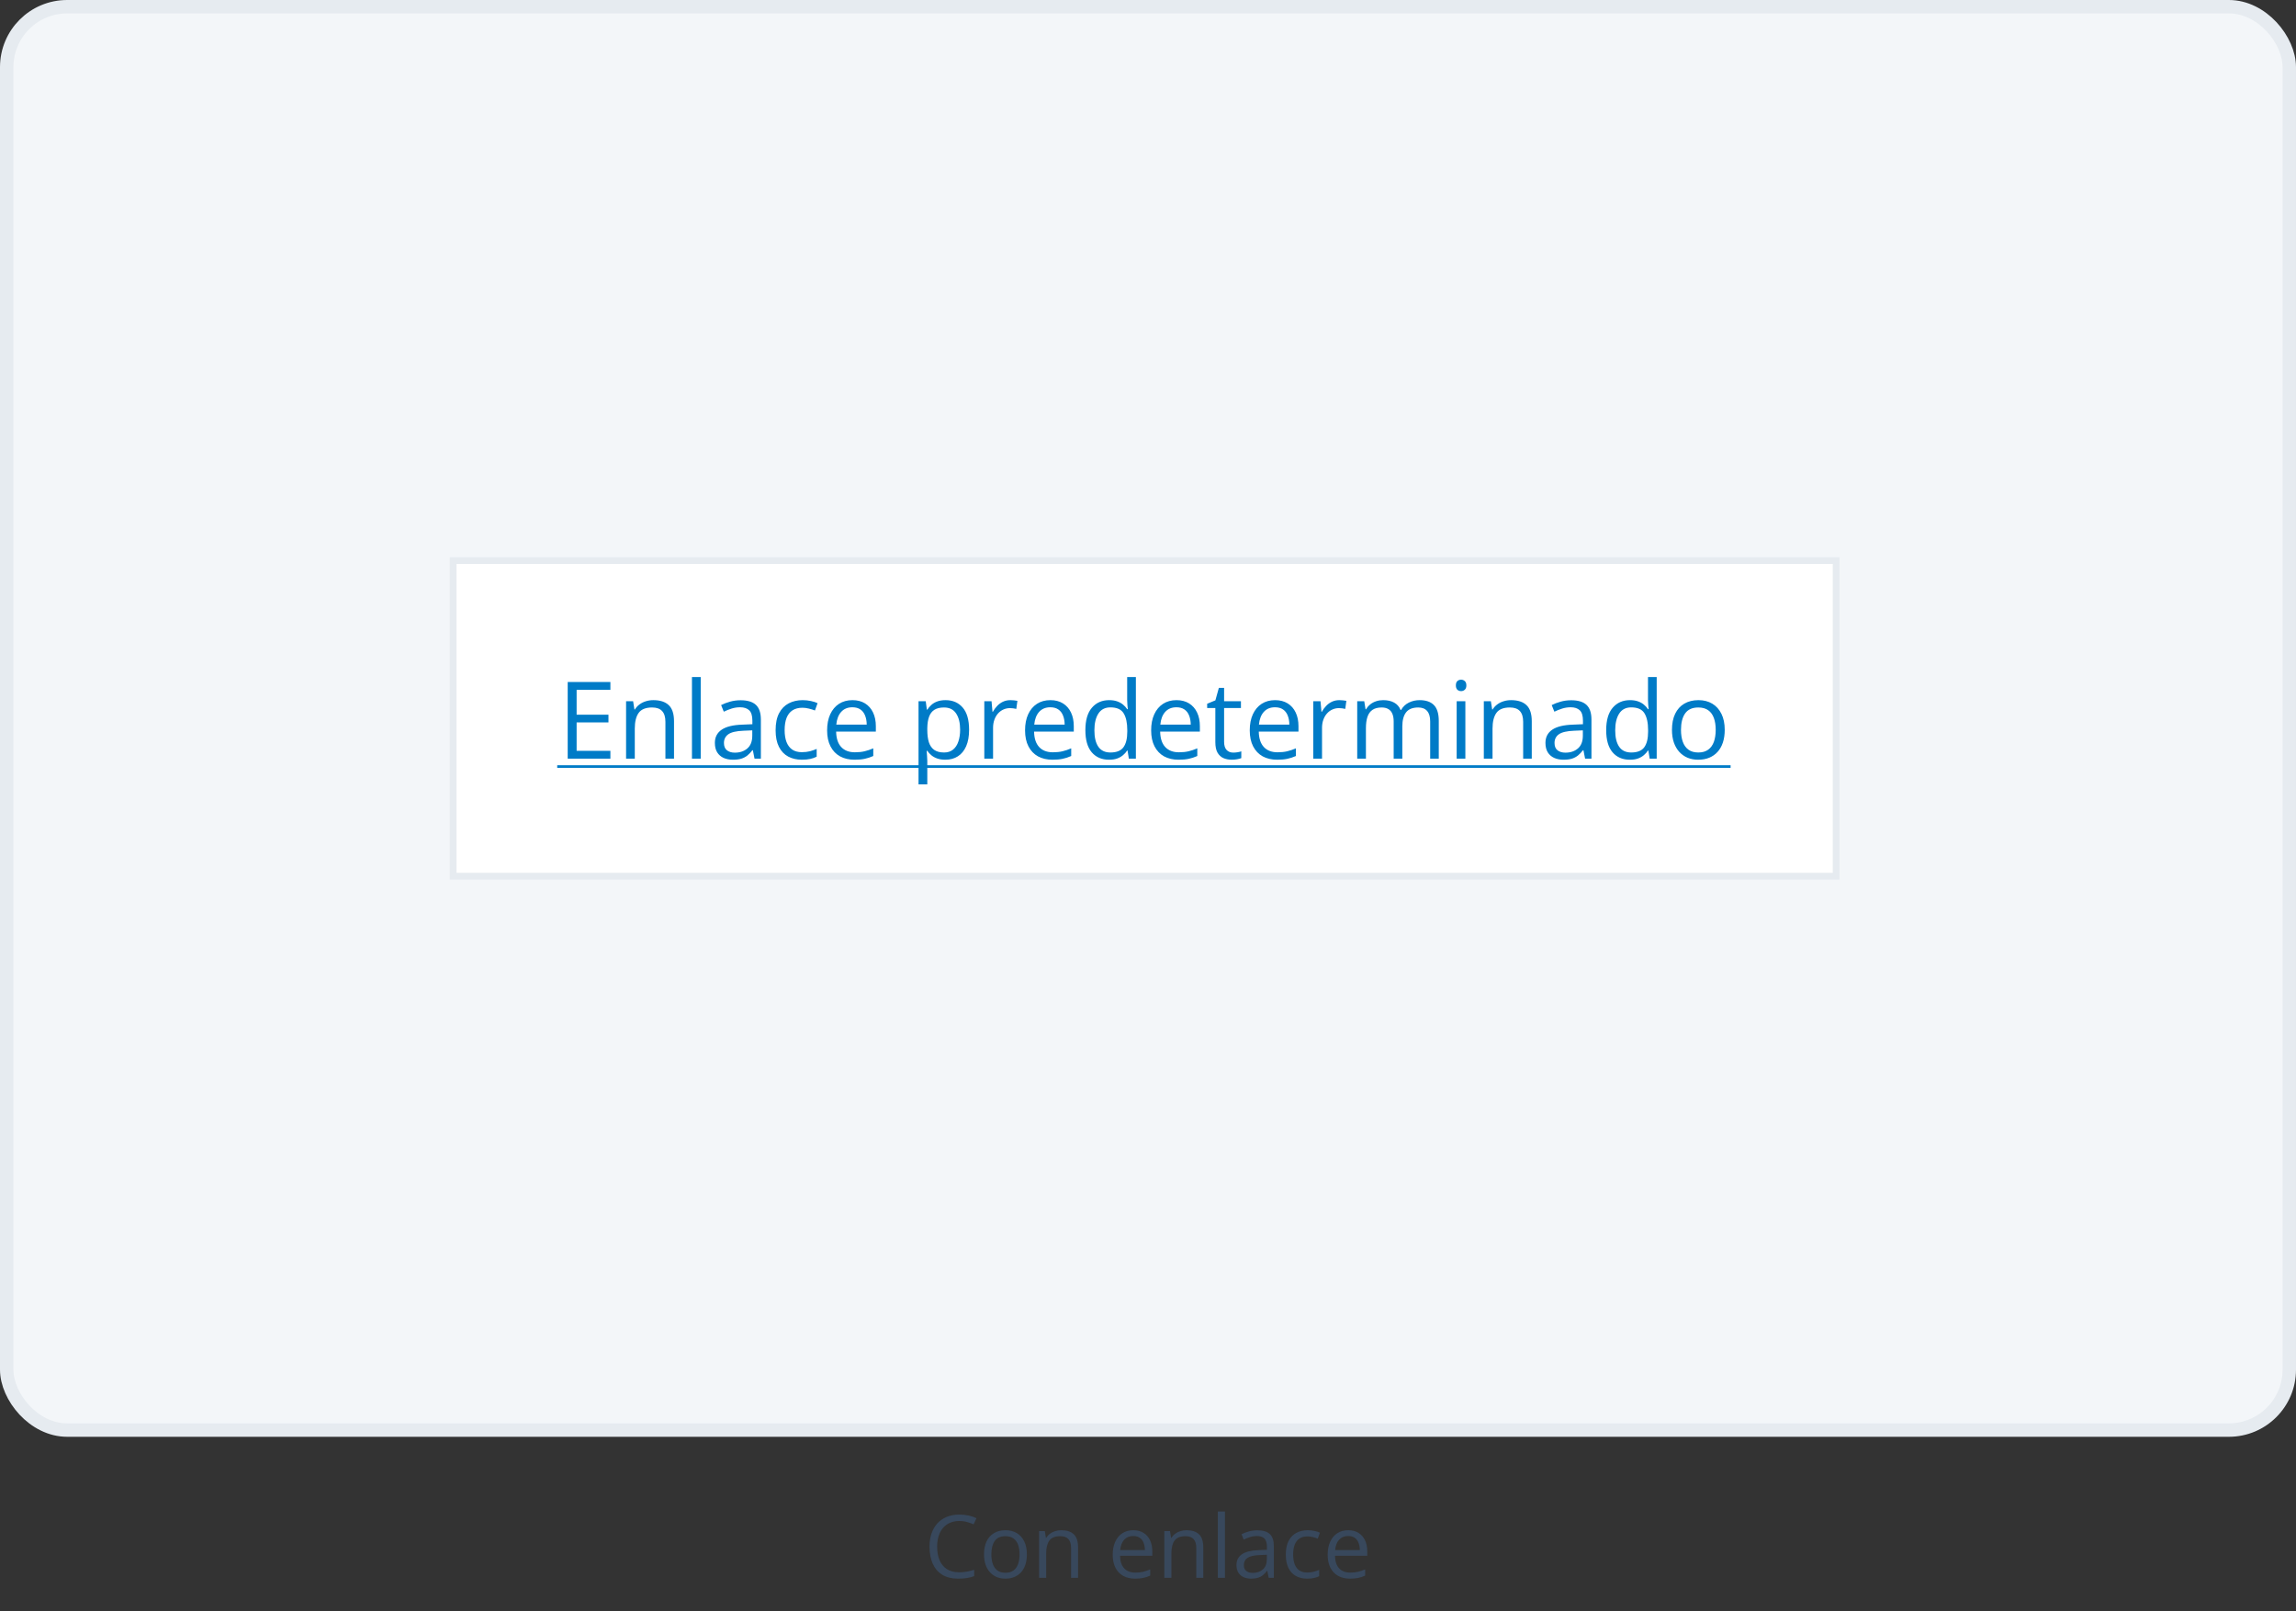 <svg width="342" height="240" viewBox="0 0 342 240" fill="none" xmlns="http://www.w3.org/2000/svg">
<rect x="0" y="0" width="342" height="240" fill="#333333" stroke="none"/>
<rect x="1" y="1" width="340" height="212" rx="9" fill="#F3F6F9" stroke="#E6EBF0" stroke-width="2"/>
<path d="M142.899 226.539C142.387 226.539 141.926 226.627 141.515 226.805C141.109 226.979 140.762 227.233 140.474 227.567C140.191 227.897 139.973 228.297 139.82 228.767C139.668 229.236 139.592 229.765 139.592 230.354C139.592 231.132 139.712 231.809 139.954 232.385C140.199 232.956 140.563 233.398 141.045 233.711C141.532 234.025 142.139 234.181 142.867 234.181C143.282 234.181 143.671 234.147 144.035 234.08C144.403 234.008 144.761 233.919 145.108 233.813V234.752C144.769 234.879 144.414 234.972 144.042 235.032C143.669 235.095 143.227 235.127 142.715 235.127C141.771 235.127 140.982 234.932 140.347 234.543C139.717 234.149 139.243 233.595 138.925 232.88C138.612 232.165 138.456 231.32 138.456 230.347C138.456 229.645 138.553 229.004 138.748 228.424C138.946 227.84 139.234 227.336 139.611 226.913C139.992 226.49 140.457 226.164 141.007 225.936C141.562 225.703 142.196 225.586 142.912 225.586C143.381 225.586 143.834 225.633 144.27 225.726C144.706 225.819 145.099 225.952 145.451 226.126L145.019 227.04C144.723 226.905 144.397 226.788 144.042 226.691C143.69 226.589 143.309 226.539 142.899 226.539ZM152.96 231.509C152.96 232.08 152.886 232.59 152.738 233.039C152.59 233.487 152.376 233.866 152.097 234.175C151.817 234.484 151.479 234.721 151.081 234.886C150.688 235.047 150.241 235.127 149.742 235.127C149.276 235.127 148.849 235.047 148.459 234.886C148.074 234.721 147.74 234.484 147.457 234.175C147.177 233.866 146.959 233.487 146.803 233.039C146.65 232.59 146.574 232.08 146.574 231.509C146.574 230.747 146.703 230.1 146.961 229.566C147.22 229.029 147.588 228.621 148.066 228.341C148.548 228.058 149.122 227.916 149.786 227.916C150.421 227.916 150.975 228.058 151.449 228.341C151.927 228.625 152.298 229.035 152.56 229.573C152.827 230.106 152.96 230.751 152.96 231.509ZM147.666 231.509C147.666 232.067 147.74 232.552 147.888 232.962C148.036 233.373 148.265 233.69 148.574 233.915C148.883 234.139 149.28 234.251 149.767 234.251C150.25 234.251 150.645 234.139 150.954 233.915C151.267 233.69 151.498 233.373 151.646 232.962C151.794 232.552 151.868 232.067 151.868 231.509C151.868 230.954 151.794 230.476 151.646 230.074C151.498 229.668 151.269 229.355 150.96 229.135C150.652 228.915 150.252 228.805 149.761 228.805C149.037 228.805 148.506 229.044 148.167 229.522C147.833 230 147.666 230.662 147.666 231.509ZM158.076 227.916C158.901 227.916 159.526 228.119 159.949 228.525C160.372 228.927 160.583 229.575 160.583 230.468V235H159.542V230.538C159.542 229.958 159.409 229.524 159.143 229.236C158.88 228.949 158.476 228.805 157.93 228.805C157.16 228.805 156.618 229.023 156.305 229.458C155.992 229.894 155.835 230.527 155.835 231.356V235H154.782V228.043H155.632L155.791 229.046H155.848C155.996 228.8 156.185 228.595 156.413 228.43C156.642 228.261 156.898 228.134 157.181 228.049C157.465 227.96 157.763 227.916 158.076 227.916ZM168.81 227.916C169.403 227.916 169.91 228.047 170.333 228.31C170.757 228.572 171.08 228.94 171.305 229.414C171.529 229.884 171.641 230.434 171.641 231.064V231.718H166.836C166.849 232.535 167.052 233.157 167.445 233.584C167.839 234.012 168.393 234.226 169.108 234.226C169.549 234.226 169.938 234.185 170.276 234.105C170.615 234.025 170.966 233.906 171.33 233.75V234.676C170.979 234.833 170.63 234.947 170.283 235.019C169.94 235.091 169.534 235.127 169.064 235.127C168.395 235.127 167.811 234.992 167.312 234.721C166.817 234.446 166.432 234.044 166.157 233.515C165.882 232.986 165.744 232.338 165.744 231.572C165.744 230.823 165.869 230.176 166.119 229.63C166.373 229.08 166.728 228.657 167.185 228.36C167.646 228.064 168.188 227.916 168.81 227.916ZM168.797 228.779C168.235 228.779 167.786 228.963 167.452 229.332C167.117 229.7 166.918 230.214 166.855 230.874H170.537C170.532 230.459 170.467 230.095 170.34 229.782C170.217 229.465 170.029 229.219 169.775 229.046C169.521 228.868 169.195 228.779 168.797 228.779ZM176.726 227.916C177.551 227.916 178.175 228.119 178.598 228.525C179.021 228.927 179.233 229.575 179.233 230.468V235H178.192V230.538C178.192 229.958 178.059 229.524 177.792 229.236C177.53 228.949 177.125 228.805 176.58 228.805C175.809 228.805 175.268 229.023 174.955 229.458C174.641 229.894 174.485 230.527 174.485 231.356V235H173.431V228.043H174.282L174.44 229.046H174.498C174.646 228.8 174.834 228.595 175.062 228.43C175.291 228.261 175.547 228.134 175.831 228.049C176.114 227.96 176.412 227.916 176.726 227.916ZM182.464 235H181.404V225.123H182.464V235ZM187.294 227.929C188.124 227.929 188.74 228.115 189.142 228.487C189.544 228.86 189.745 229.454 189.745 230.271V235H188.977L188.773 233.972H188.723C188.528 234.226 188.325 234.439 188.113 234.613C187.902 234.782 187.656 234.911 187.377 235C187.102 235.085 186.763 235.127 186.361 235.127C185.938 235.127 185.562 235.053 185.231 234.905C184.906 234.757 184.647 234.532 184.457 234.232C184.271 233.931 184.178 233.551 184.178 233.089C184.178 232.395 184.453 231.862 185.003 231.49C185.553 231.117 186.391 230.914 187.517 230.88L188.716 230.83V230.404C188.716 229.803 188.587 229.382 188.329 229.141C188.071 228.9 187.707 228.779 187.237 228.779C186.873 228.779 186.526 228.832 186.196 228.938C185.866 229.044 185.553 229.169 185.257 229.312L184.933 228.513C185.246 228.352 185.606 228.214 186.012 228.1C186.418 227.986 186.846 227.929 187.294 227.929ZM188.704 231.572L187.644 231.617C186.776 231.651 186.165 231.792 185.809 232.042C185.454 232.292 185.276 232.645 185.276 233.102C185.276 233.5 185.396 233.794 185.638 233.984C185.879 234.175 186.198 234.27 186.596 234.27C187.214 234.27 187.72 234.099 188.113 233.756C188.507 233.413 188.704 232.899 188.704 232.213V231.572ZM194.702 235.127C194.076 235.127 193.524 234.998 193.045 234.74C192.567 234.482 192.195 234.088 191.928 233.559C191.662 233.03 191.528 232.364 191.528 231.56C191.528 230.717 191.668 230.03 191.947 229.497C192.231 228.959 192.62 228.561 193.115 228.303C193.61 228.045 194.173 227.916 194.804 227.916C195.151 227.916 195.485 227.952 195.807 228.024C196.132 228.092 196.399 228.178 196.606 228.284L196.289 229.167C196.077 229.082 195.832 229.006 195.553 228.938C195.278 228.87 195.02 228.836 194.778 228.836C194.296 228.836 193.894 228.94 193.572 229.147C193.255 229.355 193.016 229.66 192.855 230.062C192.698 230.464 192.62 230.959 192.62 231.547C192.62 232.11 192.696 232.59 192.849 232.988C193.005 233.386 193.236 233.69 193.541 233.902C193.849 234.109 194.235 234.213 194.696 234.213C195.064 234.213 195.396 234.175 195.692 234.099C195.989 234.018 196.257 233.925 196.499 233.819V234.759C196.266 234.877 196.006 234.968 195.718 235.032C195.434 235.095 195.096 235.127 194.702 235.127ZM200.828 227.916C201.42 227.916 201.928 228.047 202.351 228.31C202.774 228.572 203.098 228.94 203.322 229.414C203.547 229.884 203.659 230.434 203.659 231.064V231.718H198.854C198.866 232.535 199.069 233.157 199.463 233.584C199.856 234.012 200.411 234.226 201.126 234.226C201.566 234.226 201.955 234.185 202.294 234.105C202.632 234.025 202.984 233.906 203.348 233.75V234.676C202.996 234.833 202.647 234.947 202.3 235.019C201.958 235.091 201.551 235.127 201.082 235.127C200.413 235.127 199.829 234.992 199.33 234.721C198.834 234.446 198.449 234.044 198.174 233.515C197.899 232.986 197.762 232.338 197.762 231.572C197.762 230.823 197.887 230.176 198.136 229.63C198.39 229.08 198.746 228.657 199.203 228.36C199.664 228.064 200.206 227.916 200.828 227.916ZM200.815 228.779C200.252 228.779 199.804 228.963 199.469 229.332C199.135 229.7 198.936 230.214 198.873 230.874H202.554C202.55 230.459 202.484 230.095 202.357 229.782C202.235 229.465 202.046 229.219 201.792 229.046C201.539 228.868 201.213 228.779 200.815 228.779Z" fill="#38485C"/>
<rect x="67.5" y="83.5" width="206" height="47" fill="white"/>
<rect x="67.5" y="83.5" width="206" height="47" stroke="#E6EBF0"/>
<path d="M90.922 113H84.562V101.578H90.922V102.75H85.891V106.445H90.633V107.602H85.891V111.828H90.922V113ZM97.312 104.281C98.328 104.281 99.096 104.531 99.617 105.031C100.138 105.526 100.398 106.323 100.398 107.422V113H99.117V107.508C99.117 106.794 98.953 106.26 98.625 105.906C98.302 105.552 97.805 105.375 97.133 105.375C96.185 105.375 95.518 105.643 95.133 106.18C94.747 106.716 94.555 107.495 94.555 108.516V113H93.258V104.438H94.305L94.5 105.672H94.57C94.753 105.37 94.984 105.117 95.266 104.914C95.547 104.706 95.862 104.549 96.211 104.445C96.56 104.336 96.927 104.281 97.312 104.281ZM104.375 113H103.07V100.844H104.375V113ZM110.32 104.297C111.341 104.297 112.099 104.526 112.594 104.984C113.089 105.443 113.336 106.174 113.336 107.18V113H112.391L112.141 111.734H112.078C111.839 112.047 111.589 112.31 111.328 112.523C111.068 112.732 110.766 112.891 110.422 113C110.083 113.104 109.667 113.156 109.172 113.156C108.651 113.156 108.188 113.065 107.781 112.883C107.38 112.701 107.062 112.424 106.828 112.055C106.599 111.685 106.484 111.216 106.484 110.648C106.484 109.794 106.823 109.138 107.5 108.68C108.177 108.221 109.208 107.971 110.594 107.93L112.07 107.867V107.344C112.07 106.604 111.911 106.086 111.594 105.789C111.276 105.492 110.828 105.344 110.25 105.344C109.802 105.344 109.375 105.409 108.969 105.539C108.562 105.669 108.177 105.823 107.812 106L107.414 105.016C107.799 104.818 108.242 104.648 108.742 104.508C109.242 104.367 109.768 104.297 110.32 104.297ZM112.055 108.781L110.75 108.836C109.682 108.878 108.93 109.052 108.492 109.359C108.055 109.667 107.836 110.102 107.836 110.664C107.836 111.154 107.984 111.516 108.281 111.75C108.578 111.984 108.971 112.102 109.461 112.102C110.221 112.102 110.844 111.891 111.328 111.469C111.812 111.047 112.055 110.414 112.055 109.57V108.781ZM119.438 113.156C118.667 113.156 117.987 112.997 117.398 112.68C116.81 112.362 116.352 111.878 116.023 111.227C115.695 110.576 115.531 109.755 115.531 108.766C115.531 107.729 115.703 106.883 116.047 106.227C116.396 105.565 116.875 105.076 117.484 104.758C118.094 104.44 118.786 104.281 119.562 104.281C119.99 104.281 120.401 104.326 120.797 104.414C121.198 104.497 121.526 104.604 121.781 104.734L121.391 105.82C121.13 105.716 120.828 105.622 120.484 105.539C120.146 105.456 119.828 105.414 119.531 105.414C118.938 105.414 118.443 105.542 118.047 105.797C117.656 106.052 117.362 106.427 117.164 106.922C116.971 107.417 116.875 108.026 116.875 108.75C116.875 109.443 116.969 110.034 117.156 110.523C117.349 111.013 117.633 111.388 118.008 111.648C118.388 111.904 118.862 112.031 119.43 112.031C119.883 112.031 120.292 111.984 120.656 111.891C121.021 111.792 121.352 111.677 121.648 111.547V112.703C121.362 112.849 121.042 112.961 120.688 113.039C120.339 113.117 119.922 113.156 119.438 113.156ZM126.977 104.281C127.706 104.281 128.331 104.443 128.852 104.766C129.372 105.089 129.771 105.542 130.047 106.125C130.323 106.703 130.461 107.38 130.461 108.156V108.961H124.547C124.562 109.966 124.812 110.732 125.297 111.258C125.781 111.784 126.464 112.047 127.344 112.047C127.885 112.047 128.365 111.997 128.781 111.898C129.198 111.799 129.63 111.654 130.078 111.461V112.602C129.646 112.794 129.216 112.935 128.789 113.023C128.367 113.112 127.867 113.156 127.289 113.156C126.466 113.156 125.747 112.99 125.133 112.656C124.523 112.318 124.049 111.823 123.711 111.172C123.372 110.521 123.203 109.724 123.203 108.781C123.203 107.859 123.357 107.062 123.664 106.391C123.977 105.714 124.414 105.193 124.977 104.828C125.544 104.464 126.211 104.281 126.977 104.281ZM126.961 105.344C126.268 105.344 125.716 105.57 125.305 106.023C124.893 106.477 124.648 107.109 124.57 107.922H129.102C129.096 107.411 129.016 106.964 128.859 106.578C128.708 106.188 128.477 105.885 128.164 105.672C127.852 105.453 127.451 105.344 126.961 105.344ZM140.844 104.281C141.911 104.281 142.763 104.648 143.398 105.383C144.034 106.117 144.352 107.221 144.352 108.695C144.352 109.669 144.206 110.487 143.914 111.148C143.622 111.81 143.211 112.31 142.68 112.648C142.154 112.987 141.531 113.156 140.812 113.156C140.359 113.156 139.961 113.096 139.617 112.977C139.273 112.857 138.979 112.695 138.734 112.492C138.49 112.289 138.286 112.068 138.125 111.828H138.031C138.047 112.031 138.065 112.276 138.086 112.562C138.112 112.849 138.125 113.099 138.125 113.312V116.828H136.82V104.438H137.891L138.062 105.703H138.125C138.292 105.443 138.495 105.206 138.734 104.992C138.974 104.773 139.266 104.602 139.609 104.477C139.958 104.346 140.37 104.281 140.844 104.281ZM140.617 105.375C140.023 105.375 139.544 105.49 139.18 105.719C138.82 105.948 138.557 106.292 138.391 106.75C138.224 107.203 138.135 107.773 138.125 108.461V108.711C138.125 109.435 138.203 110.047 138.359 110.547C138.521 111.047 138.784 111.427 139.148 111.688C139.518 111.948 140.013 112.078 140.633 112.078C141.164 112.078 141.607 111.935 141.961 111.648C142.315 111.362 142.578 110.964 142.75 110.453C142.927 109.938 143.016 109.346 143.016 108.68C143.016 107.669 142.818 106.867 142.422 106.273C142.031 105.674 141.43 105.375 140.617 105.375ZM150.508 104.281C150.68 104.281 150.859 104.292 151.047 104.312C151.234 104.328 151.401 104.352 151.547 104.383L151.383 105.586C151.242 105.549 151.086 105.521 150.914 105.5C150.742 105.479 150.581 105.469 150.43 105.469C150.086 105.469 149.76 105.539 149.453 105.68C149.151 105.815 148.885 106.013 148.656 106.273C148.427 106.529 148.247 106.839 148.117 107.203C147.987 107.562 147.922 107.964 147.922 108.406V113H146.617V104.438H147.695L147.836 106.016H147.891C148.068 105.698 148.281 105.409 148.531 105.148C148.781 104.883 149.07 104.672 149.398 104.516C149.732 104.359 150.102 104.281 150.508 104.281ZM156.461 104.281C157.19 104.281 157.815 104.443 158.336 104.766C158.857 105.089 159.255 105.542 159.531 106.125C159.807 106.703 159.945 107.38 159.945 108.156V108.961H154.031C154.047 109.966 154.297 110.732 154.781 111.258C155.266 111.784 155.948 112.047 156.828 112.047C157.37 112.047 157.849 111.997 158.266 111.898C158.682 111.799 159.115 111.654 159.562 111.461V112.602C159.13 112.794 158.701 112.935 158.273 113.023C157.852 113.112 157.352 113.156 156.773 113.156C155.951 113.156 155.232 112.99 154.617 112.656C154.008 112.318 153.534 111.823 153.195 111.172C152.857 110.521 152.688 109.724 152.688 108.781C152.688 107.859 152.841 107.062 153.148 106.391C153.461 105.714 153.898 105.193 154.461 104.828C155.029 104.464 155.695 104.281 156.461 104.281ZM156.445 105.344C155.753 105.344 155.201 105.57 154.789 106.023C154.378 106.477 154.133 107.109 154.055 107.922H158.586C158.581 107.411 158.5 106.964 158.344 106.578C158.193 106.188 157.961 105.885 157.648 105.672C157.336 105.453 156.935 105.344 156.445 105.344ZM165.195 113.156C164.112 113.156 163.253 112.786 162.617 112.047C161.987 111.307 161.672 110.208 161.672 108.75C161.672 107.276 161.995 106.164 162.641 105.414C163.286 104.659 164.146 104.281 165.219 104.281C165.672 104.281 166.068 104.341 166.406 104.461C166.745 104.581 167.036 104.742 167.281 104.945C167.526 105.143 167.732 105.37 167.898 105.625H167.992C167.971 105.464 167.951 105.242 167.93 104.961C167.909 104.68 167.898 104.451 167.898 104.273V100.844H169.195V113H168.148L167.953 111.781H167.898C167.737 112.036 167.531 112.268 167.281 112.477C167.036 112.685 166.742 112.852 166.398 112.977C166.06 113.096 165.659 113.156 165.195 113.156ZM165.398 112.078C166.315 112.078 166.964 111.818 167.344 111.297C167.724 110.776 167.914 110.003 167.914 108.977V108.742C167.914 107.654 167.732 106.818 167.367 106.234C167.008 105.651 166.352 105.359 165.398 105.359C164.602 105.359 164.005 105.667 163.609 106.281C163.214 106.891 163.016 107.724 163.016 108.781C163.016 109.833 163.211 110.646 163.602 111.219C163.997 111.792 164.596 112.078 165.398 112.078ZM175.242 104.281C175.971 104.281 176.596 104.443 177.117 104.766C177.638 105.089 178.036 105.542 178.312 106.125C178.589 106.703 178.727 107.38 178.727 108.156V108.961H172.812C172.828 109.966 173.078 110.732 173.562 111.258C174.047 111.784 174.729 112.047 175.609 112.047C176.151 112.047 176.63 111.997 177.047 111.898C177.464 111.799 177.896 111.654 178.344 111.461V112.602C177.911 112.794 177.482 112.935 177.055 113.023C176.633 113.112 176.133 113.156 175.555 113.156C174.732 113.156 174.013 112.99 173.398 112.656C172.789 112.318 172.315 111.823 171.977 111.172C171.638 110.521 171.469 109.724 171.469 108.781C171.469 107.859 171.622 107.062 171.93 106.391C172.242 105.714 172.68 105.193 173.242 104.828C173.81 104.464 174.477 104.281 175.242 104.281ZM175.227 105.344C174.534 105.344 173.982 105.57 173.57 106.023C173.159 106.477 172.914 107.109 172.836 107.922H177.367C177.362 107.411 177.281 106.964 177.125 106.578C176.974 106.188 176.742 105.885 176.43 105.672C176.117 105.453 175.716 105.344 175.227 105.344ZM183.695 112.094C183.909 112.094 184.128 112.076 184.352 112.039C184.576 112.003 184.758 111.958 184.898 111.906V112.914C184.747 112.982 184.536 113.039 184.266 113.086C184 113.133 183.74 113.156 183.484 113.156C183.031 113.156 182.62 113.078 182.25 112.922C181.88 112.76 181.583 112.49 181.359 112.109C181.141 111.729 181.031 111.203 181.031 110.531V105.453H179.812V104.82L181.039 104.312L181.555 102.453H182.336V104.438H184.844V105.453H182.336V110.492C182.336 111.029 182.458 111.43 182.703 111.695C182.953 111.961 183.284 112.094 183.695 112.094ZM189.93 104.281C190.659 104.281 191.284 104.443 191.805 104.766C192.326 105.089 192.724 105.542 193 106.125C193.276 106.703 193.414 107.38 193.414 108.156V108.961H187.5C187.516 109.966 187.766 110.732 188.25 111.258C188.734 111.784 189.417 112.047 190.297 112.047C190.839 112.047 191.318 111.997 191.734 111.898C192.151 111.799 192.583 111.654 193.031 111.461V112.602C192.599 112.794 192.169 112.935 191.742 113.023C191.32 113.112 190.82 113.156 190.242 113.156C189.419 113.156 188.701 112.99 188.086 112.656C187.477 112.318 187.003 111.823 186.664 111.172C186.326 110.521 186.156 109.724 186.156 108.781C186.156 107.859 186.31 107.062 186.617 106.391C186.93 105.714 187.367 105.193 187.93 104.828C188.497 104.464 189.164 104.281 189.93 104.281ZM189.914 105.344C189.221 105.344 188.669 105.57 188.258 106.023C187.846 106.477 187.602 107.109 187.523 107.922H192.055C192.049 107.411 191.969 106.964 191.812 106.578C191.661 106.188 191.43 105.885 191.117 105.672C190.805 105.453 190.404 105.344 189.914 105.344ZM199.508 104.281C199.68 104.281 199.859 104.292 200.047 104.312C200.234 104.328 200.401 104.352 200.547 104.383L200.383 105.586C200.242 105.549 200.086 105.521 199.914 105.5C199.742 105.479 199.581 105.469 199.43 105.469C199.086 105.469 198.76 105.539 198.453 105.68C198.151 105.815 197.885 106.013 197.656 106.273C197.427 106.529 197.247 106.839 197.117 107.203C196.987 107.562 196.922 107.964 196.922 108.406V113H195.617V104.438H196.695L196.836 106.016H196.891C197.068 105.698 197.281 105.409 197.531 105.148C197.781 104.883 198.07 104.672 198.398 104.516C198.732 104.359 199.102 104.281 199.508 104.281ZM211.461 104.281C212.404 104.281 213.115 104.529 213.594 105.023C214.073 105.513 214.312 106.302 214.312 107.391V113H213.031V107.453C213.031 106.76 212.88 106.242 212.578 105.898C212.281 105.549 211.839 105.375 211.25 105.375C210.422 105.375 209.82 105.615 209.445 106.094C209.07 106.573 208.883 107.279 208.883 108.211V113H207.594V107.453C207.594 106.99 207.526 106.604 207.391 106.297C207.26 105.99 207.062 105.76 206.797 105.609C206.536 105.453 206.206 105.375 205.805 105.375C205.237 105.375 204.781 105.492 204.438 105.727C204.094 105.961 203.844 106.31 203.688 106.773C203.536 107.232 203.461 107.797 203.461 108.469V113H202.164V104.438H203.211L203.406 105.648H203.477C203.648 105.352 203.865 105.102 204.125 104.898C204.385 104.695 204.677 104.542 205 104.438C205.323 104.333 205.667 104.281 206.031 104.281C206.682 104.281 207.227 104.404 207.664 104.648C208.107 104.888 208.427 105.255 208.625 105.75H208.695C208.977 105.255 209.362 104.888 209.852 104.648C210.341 104.404 210.878 104.281 211.461 104.281ZM218.273 104.438V113H216.977V104.438H218.273ZM217.641 101.234C217.854 101.234 218.036 101.305 218.188 101.445C218.344 101.581 218.422 101.794 218.422 102.086C218.422 102.372 218.344 102.586 218.188 102.727C218.036 102.867 217.854 102.938 217.641 102.938C217.417 102.938 217.229 102.867 217.078 102.727C216.932 102.586 216.859 102.372 216.859 102.086C216.859 101.794 216.932 101.581 217.078 101.445C217.229 101.305 217.417 101.234 217.641 101.234ZM225.078 104.281C226.094 104.281 226.862 104.531 227.383 105.031C227.904 105.526 228.164 106.323 228.164 107.422V113H226.883V107.508C226.883 106.794 226.719 106.26 226.391 105.906C226.068 105.552 225.57 105.375 224.898 105.375C223.951 105.375 223.284 105.643 222.898 106.18C222.513 106.716 222.32 107.495 222.32 108.516V113H221.023V104.438H222.07L222.266 105.672H222.336C222.518 105.37 222.75 105.117 223.031 104.914C223.312 104.706 223.628 104.549 223.977 104.445C224.326 104.336 224.693 104.281 225.078 104.281ZM234.039 104.297C235.06 104.297 235.818 104.526 236.312 104.984C236.807 105.443 237.055 106.174 237.055 107.18V113H236.109L235.859 111.734H235.797C235.557 112.047 235.307 112.31 235.047 112.523C234.786 112.732 234.484 112.891 234.141 113C233.802 113.104 233.385 113.156 232.891 113.156C232.37 113.156 231.906 113.065 231.5 112.883C231.099 112.701 230.781 112.424 230.547 112.055C230.318 111.685 230.203 111.216 230.203 110.648C230.203 109.794 230.542 109.138 231.219 108.68C231.896 108.221 232.927 107.971 234.312 107.93L235.789 107.867V107.344C235.789 106.604 235.63 106.086 235.312 105.789C234.995 105.492 234.547 105.344 233.969 105.344C233.521 105.344 233.094 105.409 232.688 105.539C232.281 105.669 231.896 105.823 231.531 106L231.133 105.016C231.518 104.818 231.961 104.648 232.461 104.508C232.961 104.367 233.487 104.297 234.039 104.297ZM235.773 108.781L234.469 108.836C233.401 108.878 232.648 109.052 232.211 109.359C231.773 109.667 231.555 110.102 231.555 110.664C231.555 111.154 231.703 111.516 232 111.75C232.297 111.984 232.69 112.102 233.18 112.102C233.94 112.102 234.562 111.891 235.047 111.469C235.531 111.047 235.773 110.414 235.773 109.57V108.781ZM242.773 113.156C241.69 113.156 240.831 112.786 240.195 112.047C239.565 111.307 239.25 110.208 239.25 108.75C239.25 107.276 239.573 106.164 240.219 105.414C240.865 104.659 241.724 104.281 242.797 104.281C243.25 104.281 243.646 104.341 243.984 104.461C244.323 104.581 244.615 104.742 244.859 104.945C245.104 105.143 245.31 105.37 245.477 105.625H245.57C245.549 105.464 245.529 105.242 245.508 104.961C245.487 104.68 245.477 104.451 245.477 104.273V100.844H246.773V113H245.727L245.531 111.781H245.477C245.315 112.036 245.109 112.268 244.859 112.477C244.615 112.685 244.32 112.852 243.977 112.977C243.638 113.096 243.237 113.156 242.773 113.156ZM242.977 112.078C243.893 112.078 244.542 111.818 244.922 111.297C245.302 110.776 245.492 110.003 245.492 108.977V108.742C245.492 107.654 245.31 106.818 244.945 106.234C244.586 105.651 243.93 105.359 242.977 105.359C242.18 105.359 241.583 105.667 241.188 106.281C240.792 106.891 240.594 107.724 240.594 108.781C240.594 109.833 240.789 110.646 241.18 111.219C241.576 111.792 242.174 112.078 242.977 112.078ZM256.906 108.703C256.906 109.406 256.815 110.034 256.633 110.586C256.451 111.138 256.188 111.604 255.844 111.984C255.5 112.365 255.083 112.656 254.594 112.859C254.109 113.057 253.56 113.156 252.945 113.156C252.372 113.156 251.846 113.057 251.367 112.859C250.893 112.656 250.482 112.365 250.133 111.984C249.789 111.604 249.521 111.138 249.328 110.586C249.141 110.034 249.047 109.406 249.047 108.703C249.047 107.766 249.206 106.969 249.523 106.312C249.841 105.651 250.294 105.148 250.883 104.805C251.477 104.456 252.182 104.281 253 104.281C253.781 104.281 254.464 104.456 255.047 104.805C255.635 105.154 256.091 105.659 256.414 106.32C256.742 106.977 256.906 107.771 256.906 108.703ZM250.391 108.703C250.391 109.391 250.482 109.987 250.664 110.492C250.846 110.997 251.128 111.388 251.508 111.664C251.888 111.94 252.378 112.078 252.977 112.078C253.57 112.078 254.057 111.94 254.438 111.664C254.823 111.388 255.107 110.997 255.289 110.492C255.471 109.987 255.562 109.391 255.562 108.703C255.562 108.021 255.471 107.432 255.289 106.938C255.107 106.438 254.826 106.052 254.445 105.781C254.065 105.51 253.573 105.375 252.969 105.375C252.078 105.375 251.424 105.669 251.008 106.258C250.596 106.846 250.391 107.661 250.391 108.703Z" fill="#007BC7"/>
<path d="M83 113.977H257.781V114.367H83V113.977Z" fill="#007BC7"/>
</svg>
